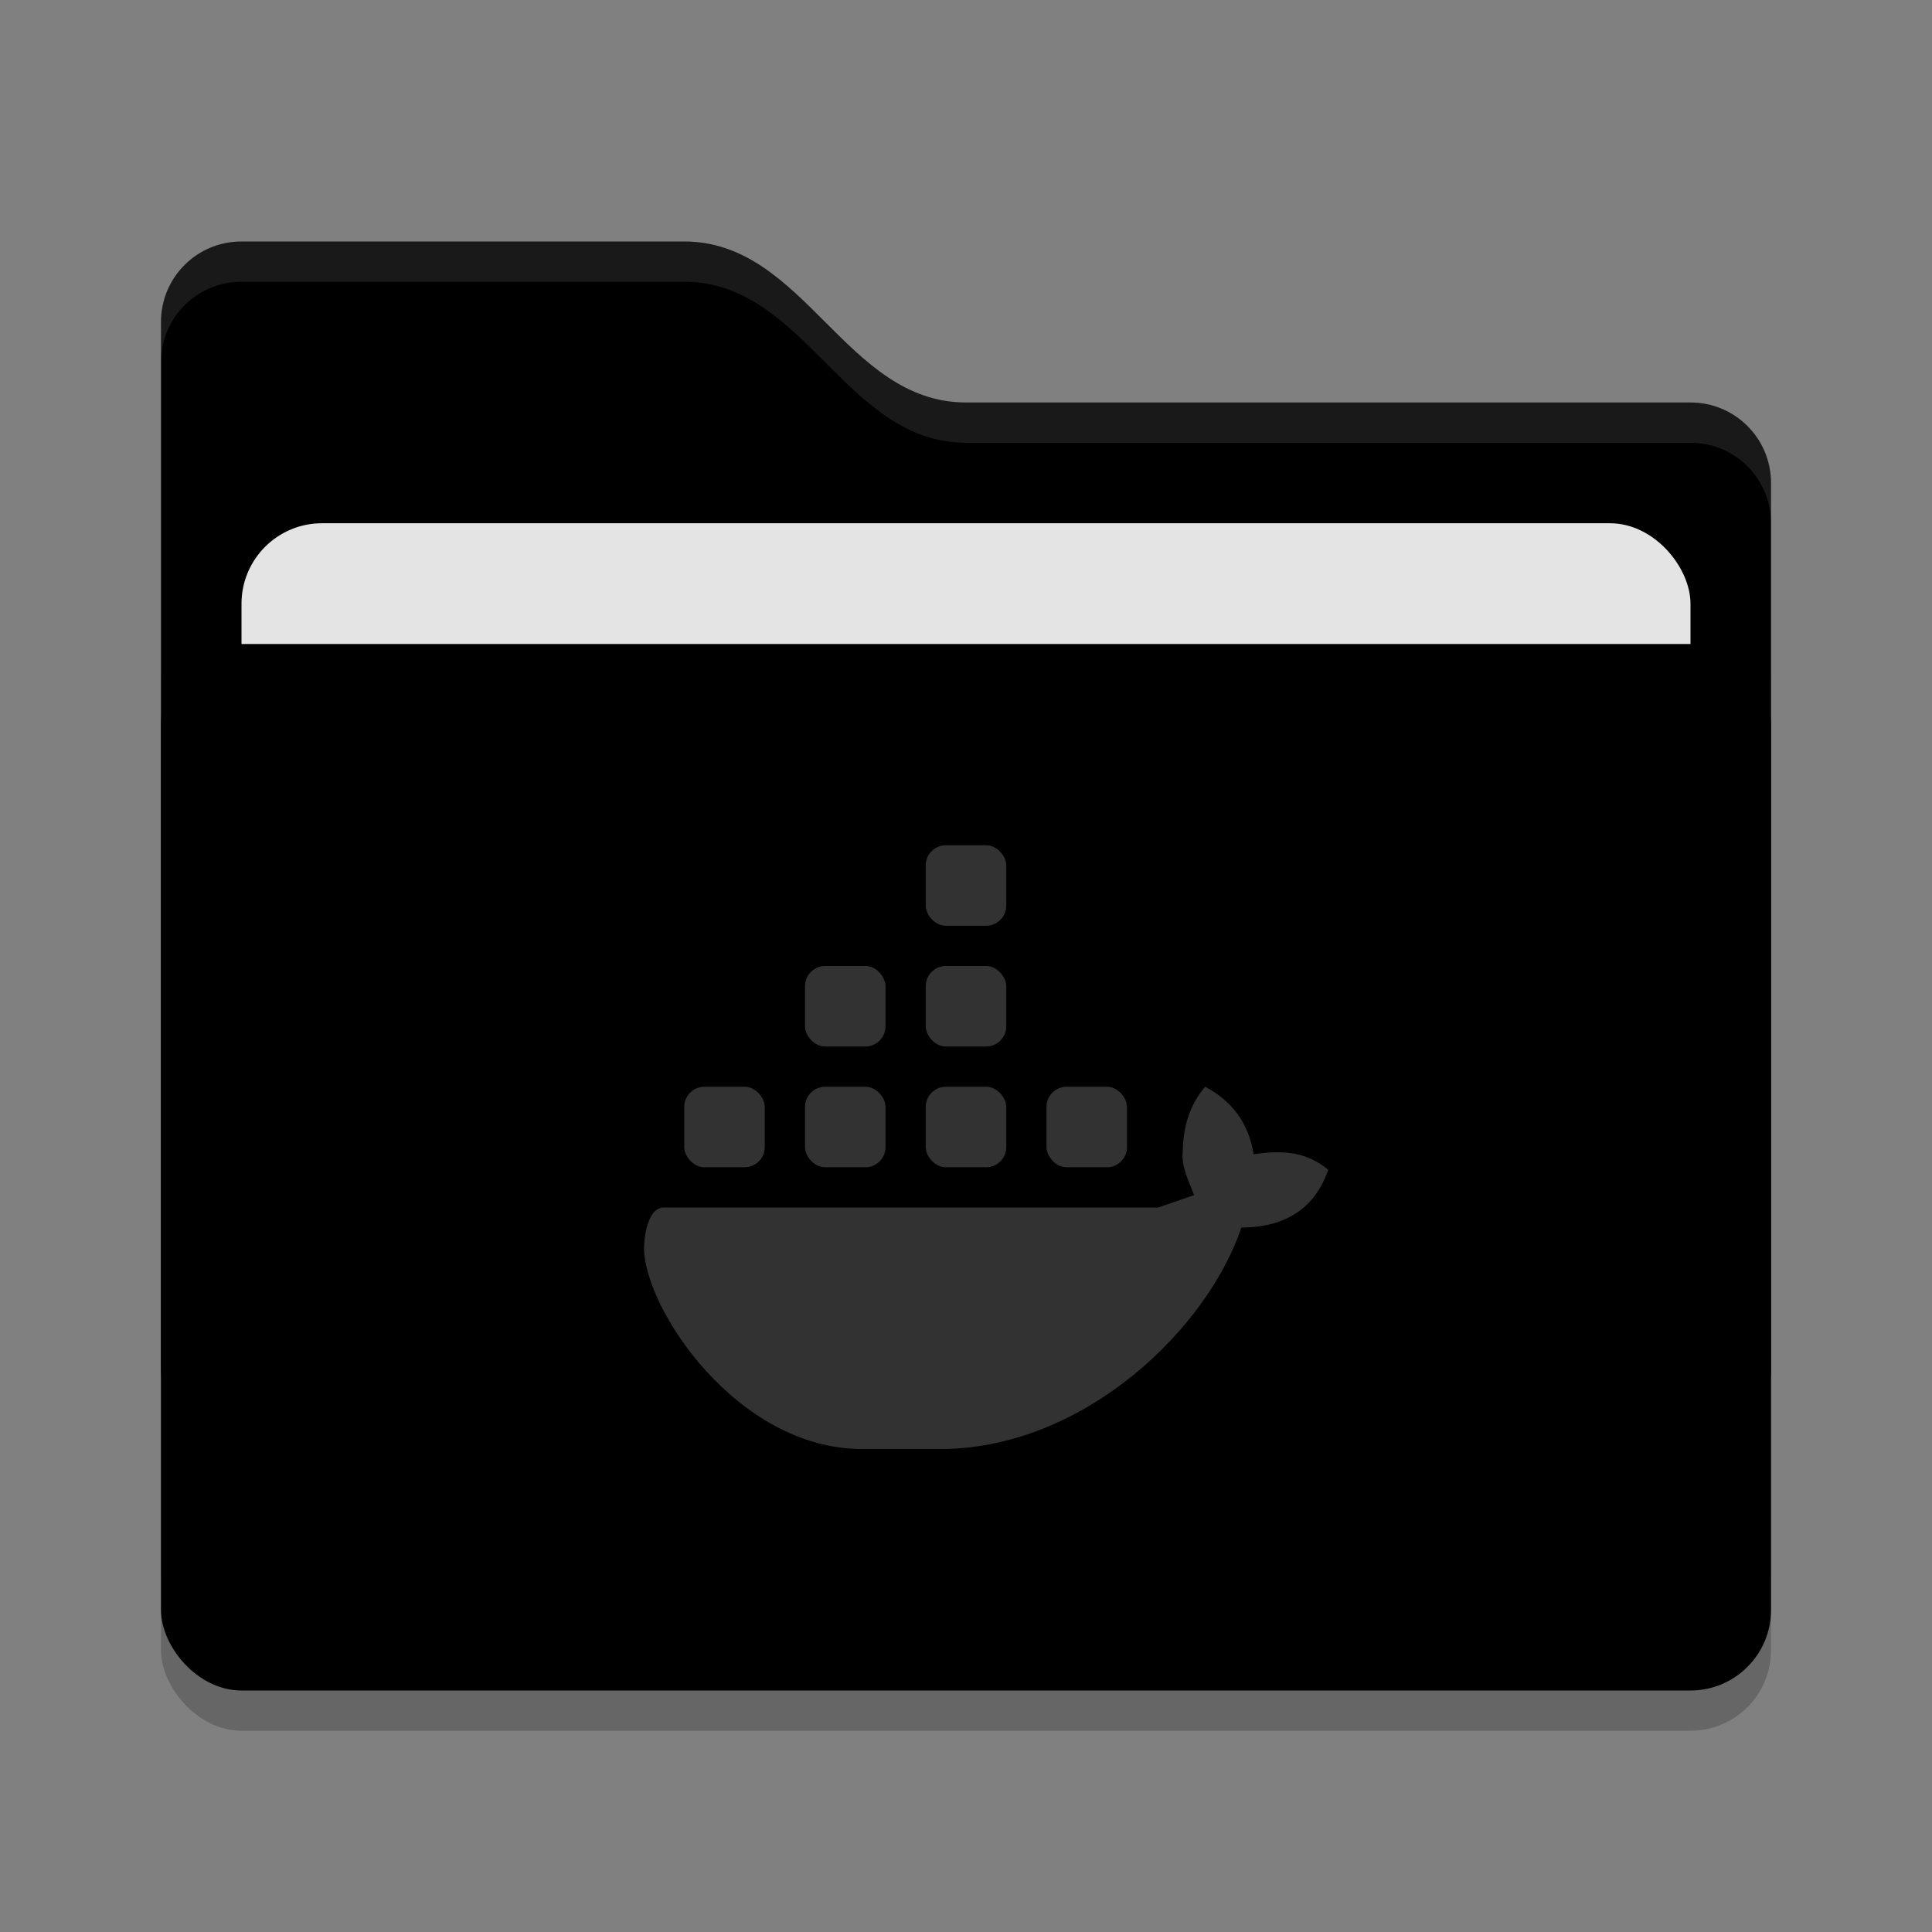 <svg xmlns="http://www.w3.org/2000/svg" width="48" height="48" version="1">
 <rect width="100%" height="100%" fill="#808080" stroke="none"/>
 <rect style="opacity:0.2" width="40" height="26" x="4" y="17" rx="2" ry="2"/>
 <path style="fill:#value_dark" d="M 4,34 C 4,35.108 4.892,36 6,36 H 42 C 43.108,36 44,35.108 44,34 V 12 C 44,10.892 43.108,10 42,10 H 24 C 21,10 20,6 17,6 H 6 C 4.892,6 4,6.892 4,8"/>
 <rect style="opacity:0.2" width="40" height="26" x="4" y="15" rx="2" ry="2"/>
 <rect style="fill:#e4e4e4" width="36" height="16" x="6" y="13" rx="2" ry="2"/>
 <rect style="fill:#value_light" width="40" height="26" x="4" y="16" rx="2" ry="2"/>
 <path style="opacity:0.1;fill:#ffffff" d="M 6,6 C 4.892,6 4,6.892 4,8 V 9 C 4,7.892 4.892,7 6,7 H 17 C 20,7 21,11 24,11 H 42 C 43.108,11 44,11.892 44,13 V 12 C 44,10.892 43.108,10 42,10 H 24 C 21,10 20,6 17,6 Z"/>
 <g>
  <path style="fill:#323232" class="ColorScheme-Text" d="M 29.939,27 C 29.545,27.467 29.395,28.014 29.385,28.604 29.345,29 29.538,29.337 29.666,29.693 L 28.775,30 H 16.5 C 16.014,30 16,31 16,31 16,32.496 18.305,36 21.418,36 H 23.463 C 26.98,35.94 30,33 30.842,30.498 32,30.493 32.685,29.969 33,29.062 32.431,28.592 31.82,28.576 31.145,28.678 31.025,27.876 30.565,27.325 29.939,27 Z"/>
  <rect style="fill:#323232" class="ColorScheme-Text" width="2" height="2" x="23" y="27" rx=".5" ry=".5"/>
  <rect style="fill:#323232" class="ColorScheme-Text" width="2" height="2" x="20" y="27" rx=".5" ry=".5"/>
  <rect style="fill:#323232" class="ColorScheme-Text" width="2" height="2" x="17" y="27" rx=".5" ry=".5"/>
  <rect style="fill:#323232" class="ColorScheme-Text" width="2" height="2" x="20" y="24" rx=".5" ry=".5"/>
  <rect style="fill:#323232" class="ColorScheme-Text" width="2" height="2" x="23" y="24" rx=".5" ry=".5"/>
  <rect style="fill:#323232" class="ColorScheme-Text" width="2" height="2" x="23" y="21" rx=".5" ry=".5"/>
  <rect style="fill:#323232" class="ColorScheme-Text" width="2" height="2" x="26" y="27" rx=".5" ry=".5"/>
 </g>
</svg>
